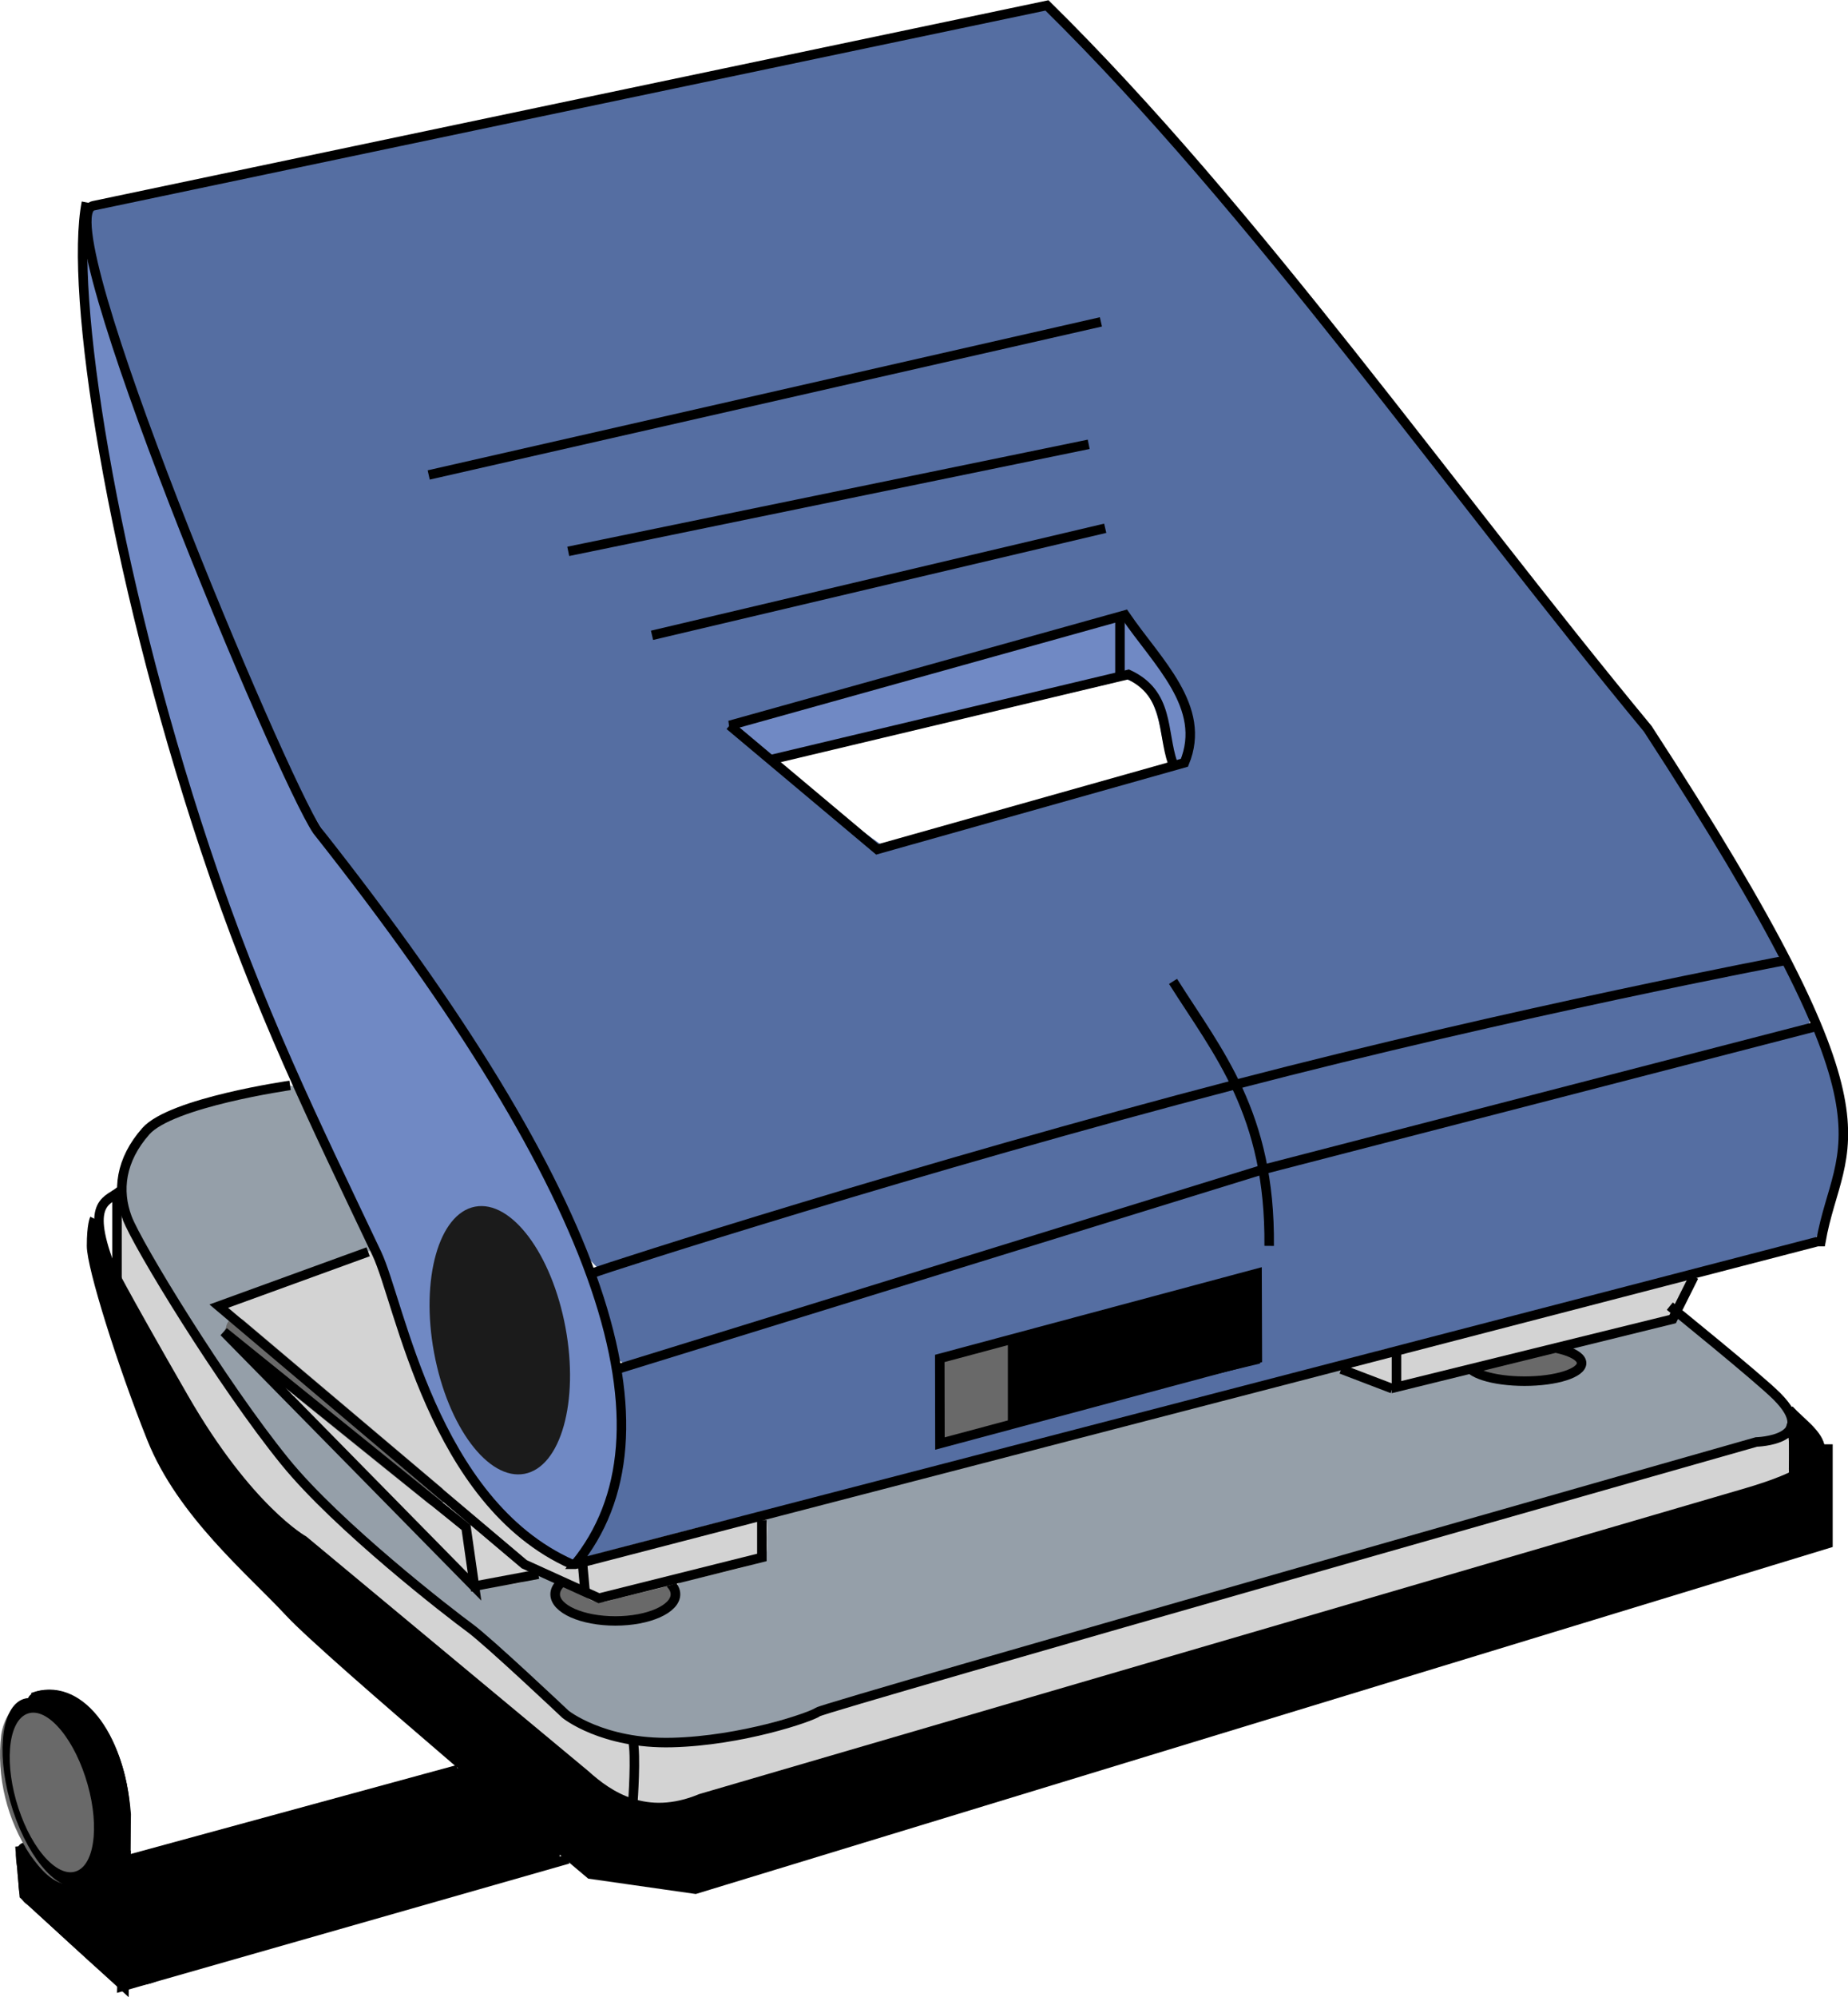 <?xml version="1.0" encoding="UTF-8" standalone="no"?>
<!-- Created with Inkscape (http://www.inkscape.org/) -->

<svg
   xmlns:dc="http://purl.org/dc/elements/1.1/"
   xmlns:cc="http://creativecommons.org/ns#"
   xmlns:rdf="http://www.w3.org/1999/02/22-rdf-syntax-ns#"
   xmlns:svg="http://www.w3.org/2000/svg"
   xmlns="http://www.w3.org/2000/svg"
   xmlns:sodipodi="http://sodipodi.sourceforge.net/DTD/sodipodi-0.dtd"
   xmlns:inkscape="http://www.inkscape.org/namespaces/inkscape"
   width="462.989"
   height="500"
   id="svg3449"
   sodipodi:version="0.32"
   inkscape:version="0.91 r13725"
   version="1.0"
   sodipodi:docname="hole punch.svg"
   inkscape:output_extension="org.inkscape.output.svg.inkscape">
  <defs
     id="defs3451">
    <inkscape:perspective
       sodipodi:type="inkscape:persp3d"
       inkscape:vp_x="0 : 526.18109 : 1"
       inkscape:vp_y="0 : 1000 : 0"
       inkscape:vp_z="744.09448 : 526.18109 : 1"
       inkscape:persp3d-origin="372.04724 : 350.78739 : 1"
       id="perspective3457" />
    <inkscape:perspective
       id="perspective3395"
       inkscape:persp3d-origin="0.5 : 0.33333333 : 1"
       inkscape:vp_z="1 : 0.5 : 1"
       inkscape:vp_y="0 : 1000 : 0"
       inkscape:vp_x="0 : 0.5 : 1"
       sodipodi:type="inkscape:persp3d" />
  </defs>
  <sodipodi:namedview
     id="base"
     pagecolor="#ffffff"
     bordercolor="#666666"
     borderopacity="1.0"
     inkscape:pageopacity="0.0"
     inkscape:pageshadow="2"
     inkscape:zoom="0.24748737"
     inkscape:cx="85.097289"
     inkscape:cy="-322.76793"
     inkscape:document-units="px"
     inkscape:current-layer="layer1"
     showgrid="false"
     inkscape:window-width="1878"
     inkscape:window-height="1010"
     inkscape:window-x="42"
     inkscape:window-y="41"
     fit-margin-top="0"
     fit-margin-left="0"
     fit-margin-right="0"
     fit-margin-bottom="0"
     inkscape:window-maximized="1" />
  <g
     inkscape:label="Layer 1"
     inkscape:groupmode="layer"
     id="layer1"
     transform="translate(-20.945,327.984)">
    <g
       id="g3566"
       transform="matrix(2.381,0,0,2.381,-312.282,-2135.289)">
      <path
         sodipodi:nodetypes="cccccccccccccc"
         transform="matrix(0.316,0,0,0.316,150.232,892.367)"
         id="path3297"
         d="M -0.312,-0.688 C -2.986,5.007 2.015,11.127 2.776,16.818 11.1,42.332 18.932,69.321 38.126,89.128 75.925,130.821 120.389,165.68 162.938,202.344 c 11.902,2.499 24.263,4.268 36.406,5.312 125.111,-37.75 250.065,-76.244 375.125,-114.25 4.74,-3.922 1.48,-11.509 2.606,-17 -0.8,-4.589 2.325,-12.589 -3.793,-14.219 -6.203,3.834 -12.519,8.27 -20.008,9.703 C 433.195,107.621 312.886,142.999 192.5,177.438 182.023,179.986 171.311,175.218 163.869,167.885 128.547,139.603 93.728,110.289 58.906,81.312 34.958,58.285 22.396,26.706 4.375,-0.656 -2.063,-17.193 -2.82,-15.583 -0.312,-0.688 Z"
         style="display:inline;fill:#000000;fill-opacity:1;fill-rule:nonzero;stroke:none"
         inkscape:connector-curvature="0" />
      <path
         sodipodi:nodetypes="ccccccccccccccccccscccccccccccc"
         id="path3299"
         d="m 547.688,605.031 c -6.876,0.283 -13.867,2.751 -20.781,3.875 -9.417,1.983 -18.833,3.986 -28.25,5.969 -17.116,3.753 -34.404,6.965 -51.406,11.031 -2.118,2.809 0.369,6.698 0.781,9.781 5.729,17.693 12.528,35.132 20.594,51.875 7.066,12.349 17.013,23.059 23.5,35.875 2.913,4.534 4.163,10.33 8.031,14.125 0.258,0.02 0.525,0.034 0.781,0.031 -1.403,0.863 -2.038,2.198 -0.5,4.469 0.481,1.795 0.95,5.292 2.906,5.719 -0.113,0.034 -0.23,0.059 -0.344,0.094 -1.724,3.212 -0.205,7.62 -1.031,11.312 0.151,2.915 -4.241,6.296 -3.56,9.001 2.063,1.632 6.565,-1.671 8.935,-1.72 40.067,-10.457 80.257,-20.618 120.25,-31.281 3.274,-2.623 3.246,-7.653 3.625,-11.531 -0.284,-3.703 -0.42,-8.179 -3.031,-11 -0.252,-0.163 -0.548,-0.211 -0.844,-0.219 0.094,-0.028 0.187,-0.066 0.281,-0.094 0.597,-2.358 -1.055,-5.142 -2.469,-6.969 -0.248,-0.093 -0.52,-0.132 -0.781,-0.094 1.046,-2.221 -2.136,-4.58 -2.75,-6.75 -11.199,-20.262 -27.026,-37.385 -41,-55.719 -10.5,-12.977 -21.091,-25.966 -32.938,-37.781 z m 7.875,64.5 c 3.343,3.851 7.578,8.354 6.219,13.906 -1.826,2.581 -7.191,2.37 -10.375,3.875 -7.128,1.898 -14.343,4.413 -21.469,5.719 -5.289,-3.685 -10.285,-7.819 -15.062,-12.156 13.454,-4.015 27.123,-8.208 40.688,-11.344 z"
         style="display:inline;fill:#556ea2;fill-opacity:1;fill-rule:nonzero;stroke:none"
         transform="translate(-297.382,154.761)"
         inkscape:connector-curvature="0" />
      <path
         sodipodi:nodetypes="cccccccccccccccccccccc"
         id="path3310"
         d="m 446.159,630.701 c -0.311,0.012 0.709,6.846 0.435,7.049 -0.577,6.051 1.576,12.463 2.438,18.562 4.75,25.639 13.651,50.305 24.906,73.75 3.539,7.29 5.532,15.256 9.156,22.469 1.071,2.11 1.905,3.666 2.562,4.812 0.321,1.411 1.396,3.247 2.312,3.75 2.754,2.884 5.751,6.73 9.781,7.5 4.332,-4.158 5.123,-10.666 4.688,-16.438 0.049,-11.723 -6.407,-22.179 -11.844,-32.062 -7.863,-14.361 -20.152,-26.076 -25.875,-41.531 -6.116,-13.322 -10.577,-27.315 -16.406,-40.719 -0.22,-0.332 -1.842,-7.155 -2.154,-7.143 z M 487.75,732.438 c 3.627,-0.35 5.907,4.354 7.156,7.219 1.676,5.463 2.58,11.936 0.156,17.312 -1.449,3.04 -6.199,0.551 -8.125,-1.312 -0.072,-0.021 -0.122,-0.018 -0.188,-0.031 -0.902,-2.975 -2.146,-6.477 -2.375,-7 -0.831,-5.215 -2.028,-12.309 2.625,-16.062 0.254,-0.07 0.508,-0.102 0.75,-0.125 l 0,-5e-5 z"
         style="display:inline;fill:#7089c4;fill-opacity:1;fill-rule:nonzero;stroke:none"
         transform="translate(-297.382,154.761)"
         inkscape:connector-curvature="0" />
      <path
         transform="matrix(0.158,0,0,0.158,257.981,824.715)"
         id="path3312"
         d="M -0.188,-4.188 C -7.164,0.538 -3.707,10.274 -4.656,17.281 -4.376,23.854 -6.358,34.589 2.375,36.5 c 9.517,2 16.748,10.737 19.688,19.656 4.681,11.518 4.472,24.627 9.708,35.821 C 37.245,98.325 45.776,91.968 46.5,85.219 52.668,64.578 42.246,43.88 30.357,27.546 22.651,17.029 15.7,5.711 6.719,-3.75 4.57,-5.188 2.14,-5.096 -0.188,-4.188 Z"
         style="display:inline;fill:#7089c4;fill-opacity:1;fill-rule:nonzero;stroke:none"
         inkscape:connector-curvature="0" />
      <path
         transform="matrix(0.158,0,0,0.158,217.836,824.557)"
         id="path3314"
         d="M 245.125,-5.094 C 163.362,17.404 81.655,40.327 0.188,63.75 c -6.748,2.375 -5.303,11.173 0.156,14.156 7.105,5.519 13.485,13.497 22.625,15.312 75.672,-17.708 151.257,-36.011 226.938,-53.75 8.081,-2.869 4.879,-12.854 5.75,-19.344 -0.588,-7.713 1.347,-15.822 -1.25,-23.219 -2.569,-2.799 -5.762,-3.128 -9.281,-2 z"
         style="display:inline;fill:#7089c4;fill-opacity:1;fill-rule:nonzero;stroke:none"
         inkscape:connector-curvature="0" />
      <path
         sodipodi:nodetypes="cccccccccccccccccccccccc"
         transform="matrix(0.447,0,0,0.447,152.485,873.709)"
         id="path3317"
         d="M 38.125,-1.094 C 27.411,0.556 15.806,2.277 6.812,8.625 -0.653,15.319 -1.758,27.113 4.08,35.203 19.395,62.323 36.458,89.108 60.658,109.258 c 14.822,12.253 29.379,24.878 44.06,37.262 13.267,10.482 31.307,8.145 46.599,4.41 79.798,-23.734 160.108,-46.4 240.088,-69.149 5.379,-2.947 0.403,-9.368 -2.875,-11.844 -6.556,-5.864 -13.249,-12.072 -20.538,-16.815 -18.032,3.22 -36.058,8.614 -54.071,12.74 -3.88,-0.323 -12.901,6.184 -12.641,0.451 0.576,-4.355 -3.877,-5.608 -7.159,-3.765 C 246.871,74.539 199.704,86.88 152.5,99.062 c -4.416,3.18 1.228,12.649 -7.102,11.677 -6.35,1.531 -13.454,2.871 -16.836,9.136 -6.274,6.9 -16.86,-5.918 -24.938,-8.312 -5.737,-1.787 -7.94,1.255 -15.125,3.312 -2.251,0.923 -3.981,2.661 -5.719,-0.25 C 63.881,96.013 44.691,77.213 27.062,57.188 28.57,54.909 26.411,52.471 24.812,50.969 36.187,46.54 48.254,43.041 59.309,37.989 60.557,32.381 54.763,26.609 53.115,20.981 49.255,13.876 46.887,5.451 41.812,-0.656 40.684,-1.224 39.35,-1.142 38.125,-1.094 Z"
         style="display:inline;fill:#959fa9;fill-opacity:1;fill-rule:nonzero;stroke:none"
         inkscape:connector-curvature="0" />
      <path
         id="path3319"
         d="m 450.312,732.5 c -0.205,0.044 -0.402,0.137 -0.594,0.125 -1.768,4.46 1.154,8.99 3.312,12.781 4.376,7.89 9.052,15.876 16.469,21.312 10.535,8.873 21.037,17.939 31.906,26.312 0.861,0.708 1.773,0.582 2.406,0.031 0.126,0.596 0.36,1.112 0.75,1.531 5.216,0.07 10.195,-2.452 15.281,-3.531 34.885,-10.067 69.823,-20.017 104.531,-30.656 2.383,-0.379 3.293,-4.467 0.906,-5.312 -0.157,-0.025 -0.312,-0.021 -0.469,0 -25.086,6.731 -50.033,14.138 -75.031,21.25 -11.377,3.08 -22.588,6.877 -33.969,9.844 -3.844,0.944 -7.897,0.748 -11.719,1.344 -0.008,0.103 -0.02,0.236 -0.031,0.344 -0.657,-0.902 -1.776,-1.518 -2.969,-1.719 -5.473,-1.687 -8.808,-6.809 -13.344,-10 -9.341,-7.741 -19.154,-15.444 -25.625,-25.812 -4.053,-5.646 -7.541,-11.789 -11.25,-17.625 -0.137,-0.25 -0.358,-0.263 -0.562,-0.219 z"
         style="display:inline;fill:#d3d3d3;fill-opacity:1;fill-rule:nonzero;stroke:none"
         transform="translate(-297.382,154.761)"
         inkscape:connector-curvature="0" />
      <ellipse
         transform="matrix(0.755,0,0,0.738,-173.906,356.427)"
         id="path3382"
         style="display:inline;fill:#696969;fill-opacity:1;fill-rule:nonzero;stroke:#000000;stroke-width:1.34;stroke-miterlimit:4;stroke-dasharray:none;stroke-dashoffset:0;stroke-opacity:1"
         cx="501.462"
         cy="772.741"
         rx="8.382"
         ry="3.8" />
      <path
         sodipodi:nodetypes="cccccccc"
         transform="matrix(0.447,0,0,0.447,163.66,891.143)"
         id="path3324"
         d="M 33.969,-1.188 C 22.909,2.281 11.26,5.607 1.062,11.312 -0.861,16.242 6.674,18.422 9.159,21.826 30.463,39.612 51.602,57.838 73.625,74.688 c 5.14,3.514 18.314,4.144 6.875,-3 C 68.935,65.044 59.536,54.951 53.469,43.031 45.749,29.285 41.9,13.926 36,-0.562 c -0.697,0.048 -1.313,-0.942 -2.031,-0.625 z"
         style="display:inline;fill:#d3d3d3;fill-opacity:1;fill-rule:nonzero;stroke:none"
         inkscape:connector-curvature="0" />
      <path
         transform="matrix(0.112,0,0,0.112,201.597,919.127)"
         id="path3326"
         d="M 159.219,-8.438 C 106.032,4.499 53.159,18.901 0.125,32.531 -9.831,36.118 -6.274,47.701 -6.062,55.812 -6.226,64.512 -0.291,72.291 8.188,74.375 17.31,77.057 26.604,71.453 35.696,70.258 54.795,65.059 74.548,61.76 92.969,54.5 c 5.004,-1.551 11.118,-0.981 16.413,-2.846 18.06,-4.745 36.74,-7.841 54.181,-14.561 9.422,-4.992 5.972,-17.251 6.844,-25.969 0.377,-7.299 1.028,-18.746 -8.803,-19.499 -0.771,-0.424 -1.586,-0.114 -2.385,-0.064 z"
         style="display:inline;fill:#d3d3d3;fill-opacity:1;fill-rule:nonzero;stroke:none"
         inkscape:connector-curvature="0" />
      <path
         transform="matrix(0.112,0,0,0.112,189.304,919.462)"
         id="path3328"
         d="M -2.438,-5.531 C -10.611,0.119 -5.038,10.305 -4.776,18.19 -2.374,30.802 -2.404,44.217 2.406,56.188 9.074,64.09 19.752,57.936 28.184,57.37 38.094,54.882 48.94,54.916 58.188,50.438 64.819,45.522 61.703,35.339 54.656,32.625 38.402,20.416 23.777,5.574 6.751,-5.737 3.784,-7.592 0.615,-6.537 -2.438,-5.531 Z"
         style="display:inline;fill:#d3d3d3;fill-opacity:1;fill-rule:nonzero;stroke:none"
         inkscape:connector-curvature="0" />
      <path
         transform="matrix(0.112,0,0,0.112,171.422,906.386)"
         id="path3330"
         d="M -0.281,-7.719 C -8.724,-4.849 -8.306,6.499 -1.454,10.938 49.096,63.131 100.037,115.157 151.375,166.438 c 6.678,6.229 17.832,-0.929 15.562,-9.562 -1.973,-12.94 -2.624,-26.496 -6.173,-39.091 C 155.324,110.015 146.05,105.367 139.107,98.832 95.532,63.802 52.267,28.392 8.312,-6.094 5.619,-8.092 2.911,-7.985 -0.281,-7.719 Z"
         style="display:inline;fill:#d3d3d3;fill-opacity:1;fill-rule:nonzero;stroke:none"
         inkscape:connector-curvature="0" />
      <path
         transform="matrix(0.04,0,0,0.04,164.526,898.616)"
         id="path3332"
         d="m 2.781,-25.125 c -12.578,2.315 -20.995,13.765 -22.406,25.938 -7.52,11.649 -5.611,28.002 5.264,36.916 30.24,25.924 61.795,50.369 92.588,75.673 145.223,117.405 290.377,235.103 436.14,351.661 10.376,7.944 26.257,6.508 35.101,-2.468 11.51,-11.123 9.481,-31.575 -3.22,-41.16 C 372.605,274.315 198.533,127.607 24.656,-19.281 18.296,-24.145 10.74,-26.182 2.781,-25.125 Z"
         style="display:inline;fill:#696969;fill-opacity:1;fill-rule:nonzero;stroke:none"
         inkscape:connector-curvature="0" />
      <ellipse
         id="path3380"
         style="display:inline;fill:#696969;fill-opacity:1;fill-rule:nonzero;stroke:#000000;stroke-opacity:1"
         transform="translate(-297.382,154.761)"
         cx="597.749"
         cy="747.64"
         rx="6.006"
         ry="1.897" />
      <path
         transform="matrix(0.447,0,0,0.447,286.641,893.665)"
         id="path3334"
         d="M 66.25,-0.75 C 44.275,4.576 22.14,9.984 0.531,16.375 -1.89,19.779 0.089,27.151 5.282,24.693 24.848,19.293 45.122,15.965 64.219,9.219 67.229,7.79 72.43,-0.225 66.25,-0.75 Z"
         style="display:inline;fill:#d3d3d3;fill-opacity:1;fill-rule:nonzero;stroke:none"
         inkscape:connector-curvature="0" />
      <path
         transform="matrix(0.447,0,0,0.447,152.946,945.047)"
         id="path3338"
         d="M 77.5,-0.312 C 52.071,7.507 25.782,13.229 0.573,21.449 -1.62,27.907 0.304,35.93 -0.344,42.969 -2.573,50.584 3.45,52.772 9.375,49.188 40.201,40.045 71.499,32.206 101.938,21.906 105.318,17.565 97.874,14.936 95.625,11.969 89.821,8.038 84.864,0.427 77.5,-0.312 Z"
         style="display:inline;fill:#000000;fill-opacity:1;fill-rule:nonzero;stroke:none"
         inkscape:connector-curvature="0" />
      <path
         transform="matrix(0.112,0,0,0.112,142.438,937.645)"
         id="path3340"
         d="M 22.344,-7.781 C 14.568,-7.488 2.45,-5.633 3.668,4.625 5.447,13.619 16.903,13.309 22.219,19.656 42.088,38.27 52.134,64.834 58.656,90.625 c 5.305,20.81 6.2,43.424 -0.25,64.031 -2.777,7.718 -11.017,14.388 -19.469,11.094 -11.13,-3.675 -18.839,-13.617 -25.482,-22.745 -2.823,-6.666 -11.824,-10.845 -17.612,-5.099 -6.084,7.75 -1.252,18.234 -1.472,27.094 1.668,9.959 -0.891,22.706 9.212,28.83 26.289,23.838 52.161,48.178 78.854,71.544 6.39,4.421 16.067,-1.801 14.875,-9.875 1.622,-49.36 3.754,-98.783 2.875,-148.188 C 98.755,78.015 90.47,48.524 74.219,23.938 62.566,6.786 44.2,-8.504 22.344,-7.781 Z"
         style="display:inline;fill:#000000;fill-opacity:1;fill-rule:nonzero;stroke:none"
         inkscape:connector-curvature="0" />
      <path
         transform="matrix(0.112,0,0,0.112,140.762,938.875)"
         id="path3342"
         d="M 19.312,-8.125 C 3.857,-6.86 -3.984,9.678 -6.094,23.25 c -4.658,39.377 5.529,80.252 27.469,113.25 9.242,12.703 21.183,27.894 38.469,27.719 15.273,-1.389 23.872,-17.228 25,-31.156 C 87.276,113.969 86.97,94.417 81.539,75.842 74.284,47.845 62.675,18.897 39.844,0 33.899,-4.328 26.903,-8.365 19.312,-8.125 Z"
         style="display:inline;fill:#696969;fill-opacity:1;fill-rule:nonzero;stroke:none"
         inkscape:connector-curvature="0" />
      <path
         transform="matrix(0.158,0,0,0.158,282.157,901.701)"
         id="path3378"
         d="M 11.906,-2 C 6.108,0.259 -4.939,-0.334 -4.73,8.096 -3.178,16.045 7.249,15.657 13.086,19.122 18.663,20.984 27.967,27.039 31.355,19.151 33.125,12.093 33.363,3.861 30.562,-2.969 25.191,-8.043 17.953,-2.725 11.906,-2 Z"
         style="display:inline;fill:#d3d3d3;fill-opacity:1;fill-rule:nonzero;stroke:none"
         inkscape:connector-curvature="0" />
      <path
         transform="matrix(0.112,0,0,0.112,328.654,908.834)"
         id="path3385"
         d="m 0.812,-7.75 c -7.811,3.043 -10.017,14.642 -5.281,20.812 1.114,9.618 0.64,19.253 0.215,28.793 0.987,8.657 12.658,9.699 17.817,3.801 C 23.173,39.616 33.529,27.622 27.656,15.688 22.789,6.383 15.488,-2.204 6.469,-7.625 5.015,-8.112 2.615,-7.649 0.812,-7.75 Z"
         style="display:inline;fill:#000000;fill-opacity:1;fill-rule:nonzero;stroke:none"
         inkscape:connector-curvature="0" />
      <ellipse
         transform="matrix(1.21,-0.232,0.228,1.229,-573.268,96.103)"
         id="path3153"
         style="display:inline;fill:#1b1b1b;fill-opacity:1;fill-rule:nonzero;stroke:none"
         cx="492.143"
         cy="747.005"
         rx="5.714"
         ry="11.429" />
      <path
         sodipodi:nodetypes="ccsccccc"
         id="path3157"
         d="m 497.857,768.791 c 11.137,-13.625 3.613,-38.289 -27.143,-77.143 -3.727,-5.433 -28.634,-64.63 -23.571,-65.714 C 450.363,625.244 547.5,604.862 547.5,604.862 c 21.913,21.57 42.162,50.628 63.214,76.071 27.571,42.342 20.158,42.822 18.214,53.929 l -0.357,0 -130.714,33.929 z"
         style="display:inline;fill:none;stroke:#000000;stroke-width:1px;stroke-opacity:1"
         transform="translate(-297.382,154.761)"
         inkscape:connector-curvature="0" />
      <path
         sodipodi:nodetypes="ccccc"
         id="path3159"
         d="m 514.107,680.576 41.607,-11.607 c 3.39,4.978 8.665,9.665 6.25,15.536 l -32.321,9.107 -15.536,-13.036 z"
         style="display:inline;fill:none;stroke:#000000;stroke-width:1px;stroke-opacity:1"
         transform="translate(-297.382,154.761)"
         inkscape:connector-curvature="0" />
      <path
         sodipodi:nodetypes="ccc"
         id="path3161"
         d="m 518.571,684.148 37.5,-8.929 c 4.307,2.003 3.525,5.971 4.643,9.286"
         style="display:inline;fill:none;stroke:#000000;stroke-width:1px;stroke-opacity:1"
         transform="translate(-297.382,154.761)"
         inkscape:connector-curvature="0" />
      <path
         id="path3163"
         d="m 555.179,675.576 0,-6.071"
         style="color:#000000;display:inline;overflow:visible;visibility:visible;fill:none;stroke:#000000;stroke-width:1px;stroke-linecap:butt;stroke-linejoin:miter;stroke-miterlimit:4;stroke-dasharray:none;stroke-dashoffset:0;stroke-opacity:1;marker:none;enable-background:accumulate"
         transform="translate(-297.382,154.761)"
         inkscape:connector-curvature="0" />
      <path
         transform="matrix(1,0.03,-0.03,1,-277.004,139.044)"
         id="path3165"
         d="m 505.714,671.648 47.306,-12.676"
         style="color:#000000;display:inline;overflow:visible;visibility:visible;fill:none;stroke:#000000;stroke-width:1px;stroke-linecap:butt;stroke-linejoin:miter;stroke-miterlimit:4;stroke-dasharray:none;stroke-dashoffset:0;stroke-opacity:1;marker:none;enable-background:accumulate"
         inkscape:connector-curvature="0" />
      <path
         transform="matrix(0.998,0.059,-0.059,0.998,-257.575,124.863)"
         id="path3167"
         d="m 497.5,664.148 54.018,-14.474"
         style="color:#000000;display:inline;overflow:visible;visibility:visible;fill:none;stroke:#000000;stroke-width:1px;stroke-linecap:butt;stroke-linejoin:miter;stroke-miterlimit:4;stroke-dasharray:none;stroke-dashoffset:0;stroke-opacity:1;marker:none;enable-background:accumulate"
         inkscape:connector-curvature="0" />
      <path
         sodipodi:nodetypes="cssc"
         id="path3198"
         d="m 497.5,768.791 c -14.64,-6.51 -18.076,-27.527 -20.516,-32.669 -6.556,-13.815 -12.435,-25.645 -18.061,-42.567 -9.899,-29.779 -14.314,-58.718 -12.495,-67.978"
         style="color:#000000;display:inline;overflow:visible;visibility:visible;fill:none;stroke:#000000;stroke-width:1px;stroke-linecap:butt;stroke-linejoin:miter;stroke-miterlimit:4;stroke-dasharray:none;stroke-dashoffset:0;stroke-opacity:1;marker:none;enable-background:accumulate"
         transform="translate(-297.382,154.761)"
         inkscape:connector-curvature="0" />
      <path
         sodipodi:nodetypes="csssscsscsc"
         id="path3224"
         d="m 467.857,718.434 c 0,0 -12.5,1.786 -15.179,4.821 -2.679,3.036 -3.036,6.25 -1.964,9.107 1.071,2.857 9.994,17.48 16.585,25.61 5.549,6.844 17.478,16.059 19.443,17.487 1.965,1.428 10.083,9.098 10.083,9.098 0,0 3.889,3.162 11.21,2.983 7.321,-0.179 14.643,-2.679 15.357,-3.214 0.714,-0.536 98.75,-28.393 98.75,-28.393 0,0 6.786,-0.179 2.143,-4.821 -1.927,-1.927 -11.25,-9.464 -11.25,-9.464"
         style="color:#000000;display:inline;overflow:visible;visibility:visible;fill:none;stroke:#000000;stroke-width:1px;stroke-linecap:butt;stroke-linejoin:miter;stroke-miterlimit:4;stroke-dasharray:none;stroke-dashoffset:0;stroke-opacity:1;marker:none;enable-background:accumulate"
         transform="translate(-297.382,154.761)"
         inkscape:connector-curvature="0" />
      <path
         id="path3226"
         d="m 626.071,754.862 0,5"
         style="color:#000000;display:inline;overflow:visible;visibility:visible;fill:none;stroke:#000000;stroke-width:1px;stroke-linecap:butt;stroke-linejoin:miter;stroke-miterlimit:4;stroke-dasharray:none;stroke-dashoffset:0;stroke-opacity:1;marker:none;enable-background:accumulate"
         transform="translate(-297.382,154.761)"
         inkscape:connector-curvature="0" />
      <path
         id="path3228"
         d="m 503.929,787.362 c 0.357,1.429 0,6.429 0,6.429"
         style="color:#000000;display:inline;overflow:visible;visibility:visible;fill:none;stroke:#000000;stroke-width:1px;stroke-linecap:butt;stroke-linejoin:miter;stroke-miterlimit:4;stroke-dasharray:none;stroke-dashoffset:0;stroke-opacity:1;marker:none;enable-background:accumulate"
         transform="translate(-297.382,154.761)"
         inkscape:connector-curvature="0" />
      <path
         id="path3230"
         d="m 449.643,729.505 0,9.286"
         style="color:#000000;display:inline;overflow:visible;visibility:visible;fill:none;stroke:#000000;stroke-width:1px;stroke-linecap:butt;stroke-linejoin:miter;stroke-miterlimit:4;stroke-dasharray:none;stroke-dashoffset:0;stroke-opacity:1;marker:none;enable-background:accumulate"
         transform="translate(-297.382,154.761)"
         inkscape:connector-curvature="0" />
      <path
         id="path3232"
         d="m 476.071,735.934 -15.714,5.714 32.143,27.143 7.857,3.571 17.143,-4.286 0,-3.929"
         style="color:#000000;display:inline;overflow:visible;visibility:visible;fill:none;stroke:#000000;stroke-width:1px;stroke-linecap:butt;stroke-linejoin:miter;stroke-miterlimit:4;stroke-dasharray:none;stroke-dashoffset:0;stroke-opacity:1;marker:none;enable-background:accumulate"
         transform="translate(-297.382,154.761)"
         inkscape:connector-curvature="0" />
      <path
         id="path3234"
         d="m 498.929,772.005 -0.357,-3.929"
         style="color:#000000;display:inline;overflow:visible;visibility:visible;fill:none;stroke:#000000;stroke-width:1px;stroke-linecap:butt;stroke-linejoin:miter;stroke-miterlimit:4;stroke-dasharray:none;stroke-dashoffset:0;stroke-opacity:1;marker:none;enable-background:accumulate"
         transform="translate(-297.382,154.761)"
         inkscape:connector-curvature="0" />
      <path
         sodipodi:nodetypes="cccccscc"
         id="path3236"
         d="m 625.578,752.53 c 2.517,2.709 7.696,5.186 -4.507,8.761 l -110,32.143 c -5.797,2.417 -9.739,-0.327 -12.143,-2.5 l -29.643,-24.643 c 0,0 -5.825,-3.214 -12.611,-15 -6.786,-11.786 -7.793,-13.95 -7.793,-13.95 -2.625,-6.928 -0.024,-6.749 1.119,-7.836"
         style="color:#000000;display:inline;overflow:visible;visibility:visible;fill:none;stroke:#000000;stroke-width:1px;stroke-linecap:butt;stroke-linejoin:miter;stroke-miterlimit:4;stroke-dasharray:none;stroke-dashoffset:0;stroke-opacity:1;marker:none;enable-background:accumulate"
         transform="translate(-297.382,154.761)"
         inkscape:connector-curvature="0" />
      <path
         id="path3238"
         d="m 629.675,756.175 0,10.431 -119.17,36.352 -11.064,-1.581 c 0,0 -27.501,-23.075 -31.61,-27.501 -4.109,-4.425 -11.38,-10.431 -14.541,-18.334 -3.161,-7.903 -6.322,-18.018 -6.322,-20.231 0,-2.213 0.316,-2.845 0.316,-2.845"
         style="color:#000000;display:inline;overflow:visible;visibility:visible;fill:none;stroke:#000000;stroke-width:1px;stroke-linecap:butt;stroke-linejoin:miter;stroke-miterlimit:4;stroke-dasharray:none;stroke-dashoffset:0;stroke-opacity:1;marker:none;enable-background:accumulate"
         transform="translate(-297.382,154.761)"
         inkscape:connector-curvature="0" />
      <path
         sodipodi:nodetypes="csc"
         id="path3240"
         d="m 499.757,738.157 c 1.158,-0.496 35.144,-11.37 67.589,-19.817 29.565,-7.697 57.904,-13.058 57.904,-13.058"
         style="color:#000000;display:inline;overflow:visible;visibility:visible;fill:none;stroke:#000000;stroke-width:1px;stroke-linecap:butt;stroke-linejoin:miter;stroke-miterlimit:4;stroke-dasharray:none;stroke-dashoffset:0;stroke-opacity:1;marker:none;enable-background:accumulate"
         transform="translate(-297.382,154.761)"
         inkscape:connector-curvature="0" />
      <path
         sodipodi:nodetypes="ccc"
         id="path3242"
         d="m 502.286,748.272 67.759,-20.94 58.366,-15.095"
         style="color:#000000;display:inline;overflow:visible;visibility:visible;fill:none;stroke:#000000;stroke-width:1px;stroke-linecap:butt;stroke-linejoin:miter;stroke-miterlimit:4;stroke-dasharray:none;stroke-dashoffset:0;stroke-opacity:1;marker:none;enable-background:accumulate"
         transform="translate(-297.382,154.761)"
         inkscape:connector-curvature="0" />
      <path
         sodipodi:nodetypes="cc"
         id="path3244"
         d="m 560.765,707.495 c 4.714,7.483 10.245,13.875 10.115,27.817"
         style="color:#000000;display:inline;overflow:visible;visibility:visible;fill:none;stroke:#000000;stroke-width:1px;stroke-linecap:butt;stroke-linejoin:miter;stroke-miterlimit:4;stroke-dasharray:none;stroke-dashoffset:0;stroke-opacity:1;marker:none;enable-background:accumulate"
         transform="translate(-297.382,154.761)"
         inkscape:connector-curvature="0" />
      <path
         transform="matrix(0.999,0.038,-0.038,0.999,-272.519,140.381)"
         id="path3246"
         d="m 482.799,650.924 70.087,-18.78"
         style="color:#000000;display:inline;overflow:visible;visibility:visible;fill:none;stroke:#000000;stroke-width:1px;stroke-linecap:butt;stroke-linejoin:miter;stroke-miterlimit:4;stroke-dasharray:none;stroke-dashoffset:0;stroke-opacity:1;marker:none;enable-background:accumulate"
         inkscape:connector-curvature="0" />
      <path
         id="path3248"
         d="m 460.894,744.355 25.481,20.564 0.894,6.258 -26.375,-26.822 z"
         style="color:#000000;display:inline;overflow:visible;visibility:visible;fill:none;stroke:#000000;stroke-width:1px;stroke-linecap:butt;stroke-linejoin:miter;stroke-miterlimit:4;stroke-dasharray:none;stroke-dashoffset:0;stroke-opacity:1;marker:none;enable-background:accumulate"
         transform="translate(-297.382,154.761)"
         inkscape:connector-curvature="0" />
      <path
         id="path3252"
         d="m 486.822,771.177 7.153,-1.341"
         style="color:#000000;display:inline;overflow:visible;visibility:visible;fill:none;stroke:#000000;stroke-width:1px;stroke-linecap:butt;stroke-linejoin:miter;stroke-miterlimit:4;stroke-dasharray:none;stroke-dashoffset:0;stroke-opacity:1;marker:none;enable-background:accumulate"
         transform="translate(-297.382,154.761)"
         inkscape:connector-curvature="0" />
      <path
         id="path3254"
         d="m 584.276,746.143 0,4.023 29.057,-7.153 2.235,-4.47"
         style="color:#000000;display:inline;overflow:visible;visibility:visible;fill:none;stroke:#000000;stroke-width:1px;stroke-linecap:butt;stroke-linejoin:miter;stroke-miterlimit:4;stroke-dasharray:none;stroke-dashoffset:0;stroke-opacity:1;marker:none;enable-background:accumulate"
         transform="translate(-297.382,154.761)"
         inkscape:connector-curvature="0" />
      <path
         id="path3256"
         d="m 497.104,799.787 -46.939,13.411 0.447,-14.305"
         style="color:#000000;display:inline;overflow:visible;visibility:visible;fill:none;stroke:#000000;stroke-width:1px;stroke-linecap:butt;stroke-linejoin:miter;stroke-miterlimit:4;stroke-dasharray:none;stroke-dashoffset:0;stroke-opacity:1;marker:none;enable-background:accumulate"
         transform="translate(-297.382,154.761)"
         inkscape:connector-curvature="0" />
      <path
         id="path3258"
         d="M 485.481,790.399 451.059,799.787"
         style="color:#000000;display:inline;overflow:visible;visibility:visible;fill:none;stroke:#000000;stroke-width:1px;stroke-linecap:butt;stroke-linejoin:miter;stroke-miterlimit:4;stroke-dasharray:none;stroke-dashoffset:0;stroke-opacity:1;marker:none;enable-background:accumulate"
         transform="translate(-297.382,154.761)"
         inkscape:connector-curvature="0" />
      <ellipse
         transform="matrix(0.304,-0.142,0.264,0.804,-196.591,351.137)"
         id="path3262"
         style="display:inline;fill:none;stroke:#000000;stroke-width:1.882;stroke-miterlimit:4;stroke-dasharray:none;stroke-dashoffset:0;stroke-opacity:1"
         cx="416.861"
         cy="815.433"
         rx="12.517"
         ry="11.176" />
      <path
         transform="translate(-297.382,151.184)"
         sodipodi:nodetypes="ccccc"
         id="path3264"
         d="m 439.436,802.022 0.447,5.141 10.505,9.611 0.224,-18.105 c -0.691,-8.676 -5.171,-14.022 -9.835,-12.293"
         style="color:#000000;display:inline;overflow:visible;visibility:visible;fill:none;stroke:#000000;stroke-width:1px;stroke-linecap:butt;stroke-linejoin:miter;stroke-miterlimit:4;stroke-dasharray:none;stroke-dashoffset:0;stroke-opacity:1;marker:none;enable-background:accumulate"
         inkscape:connector-curvature="0" />
      <path
         id="path3344"
         d="m 536.219,747.149 33.385,-8.945 0.031,8.945 -33.398,8.949 -0.018,-8.949 z"
         style="color:#000000;display:inline;overflow:visible;visibility:visible;fill:#696969;stroke:#000000;stroke-width:1px;stroke-linecap:butt;stroke-linejoin:miter;stroke-miterlimit:4;stroke-dasharray:none;stroke-dashoffset:0;stroke-opacity:1;marker:none;enable-background:accumulate"
         transform="translate(-297.382,154.761)"
         inkscape:connector-curvature="0" />
      <path
         transform="matrix(0.979,0,0,0.896,-285.764,232.428)"
         id="path3346"
         d="m 543.707,745.36 0,8.829 26.04,-6.817 0.112,-9.276 -26.152,7.264 z"
         style="color:#000000;display:inline;overflow:visible;visibility:visible;fill:#000000;stroke:#000000;stroke-width:1.068px;stroke-linecap:butt;stroke-linejoin:miter;stroke-miterlimit:4;stroke-dasharray:none;stroke-dashoffset:0;stroke-opacity:1;marker:none;enable-background:accumulate"
         inkscape:connector-curvature="0" />
      <path
         id="path3376"
         d="m 583.84,750.327 -5.374,-2.055"
         style="color:#000000;display:inline;overflow:visible;visibility:visible;fill:none;stroke:#000000;stroke-width:1px;stroke-linecap:butt;stroke-linejoin:miter;stroke-miterlimit:4;stroke-dasharray:none;stroke-dashoffset:0;stroke-opacity:1;marker:none;enable-background:accumulate"
         transform="translate(-297.382,154.761)"
         inkscape:connector-curvature="0" />
    </g>
  </g>
</svg>
